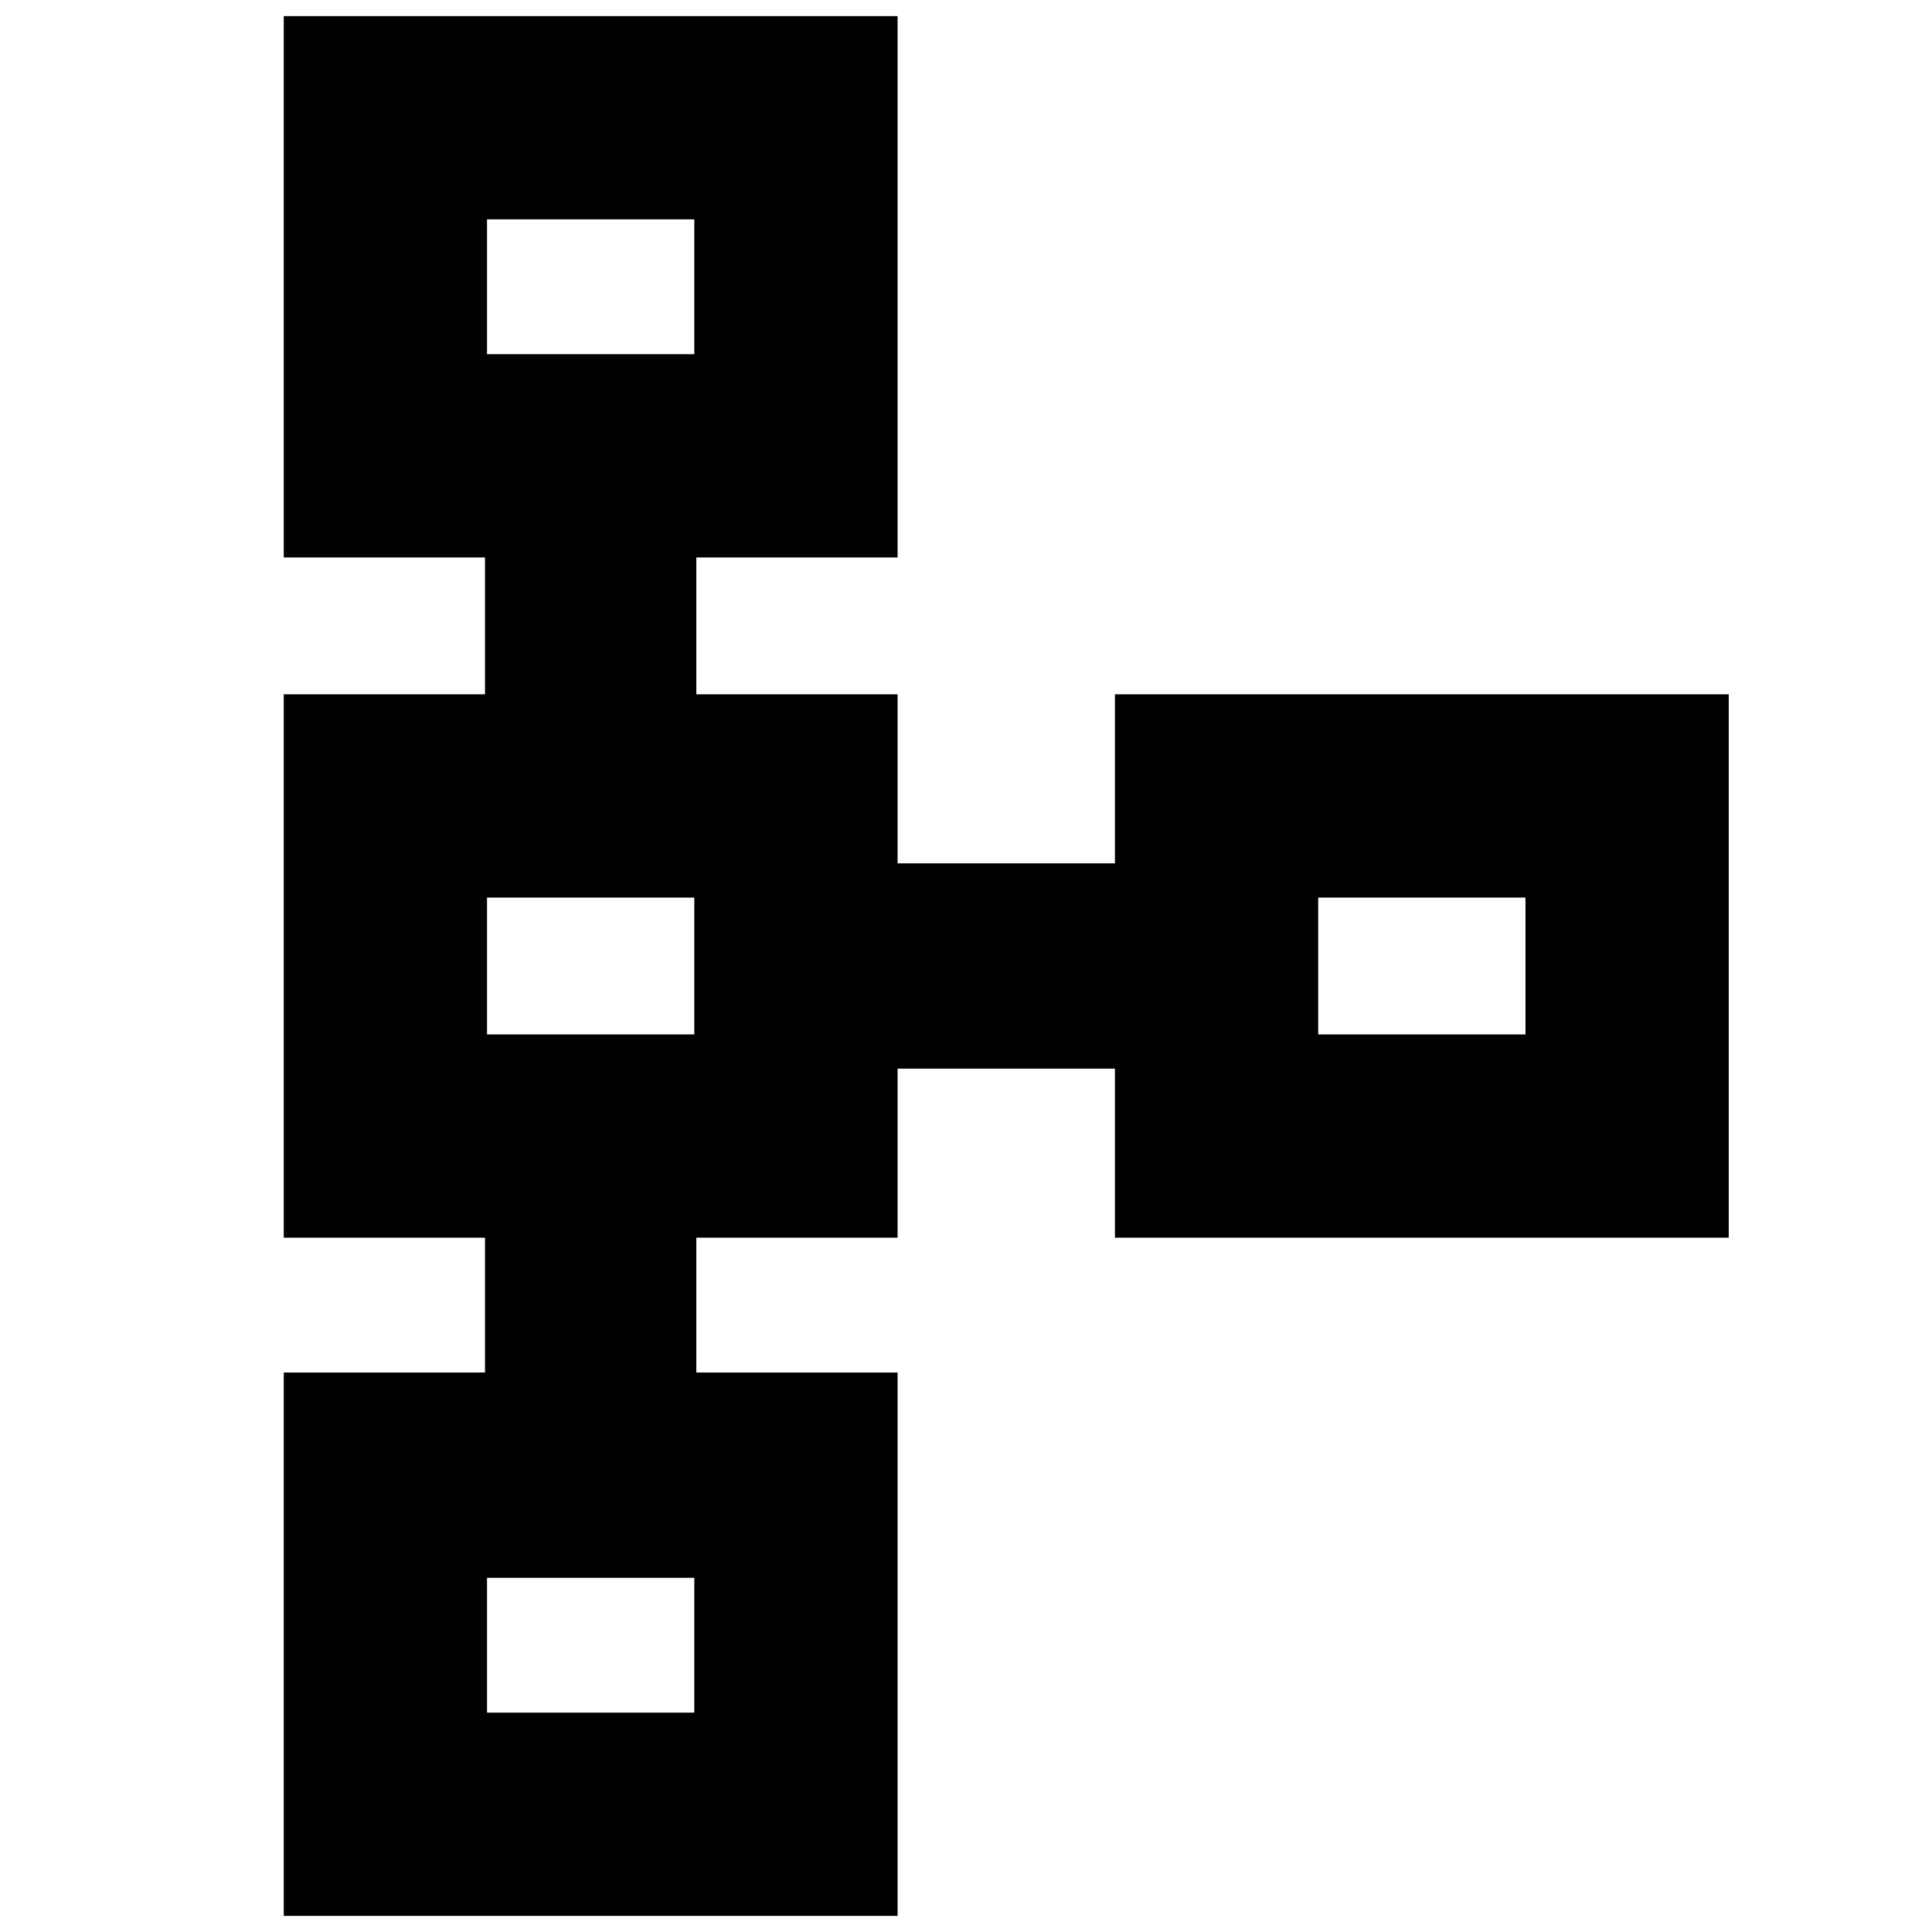 <svg xmlns="http://www.w3.org/2000/svg" height="24" width="24"><path d="M3.525 23.8V17.05H6.025V15.375H3.525V8.625H6.025V6.925H3.525V0.2H11.15V6.925H8.65V8.625H11.15V10.725H13.85V8.625H21.475V15.375H13.85V13.275H11.15V15.375H8.65V17.05H11.15V23.8ZM6.05 21.275H8.625V19.6H6.05ZM6.05 12.85H8.625V11.15H6.05ZM16.375 12.85H18.95V11.15H16.375ZM6.05 4.4H8.625V2.725H6.05ZM7.35 3.55ZM7.35 12ZM17.675 12ZM7.35 20.45Z"/></svg>